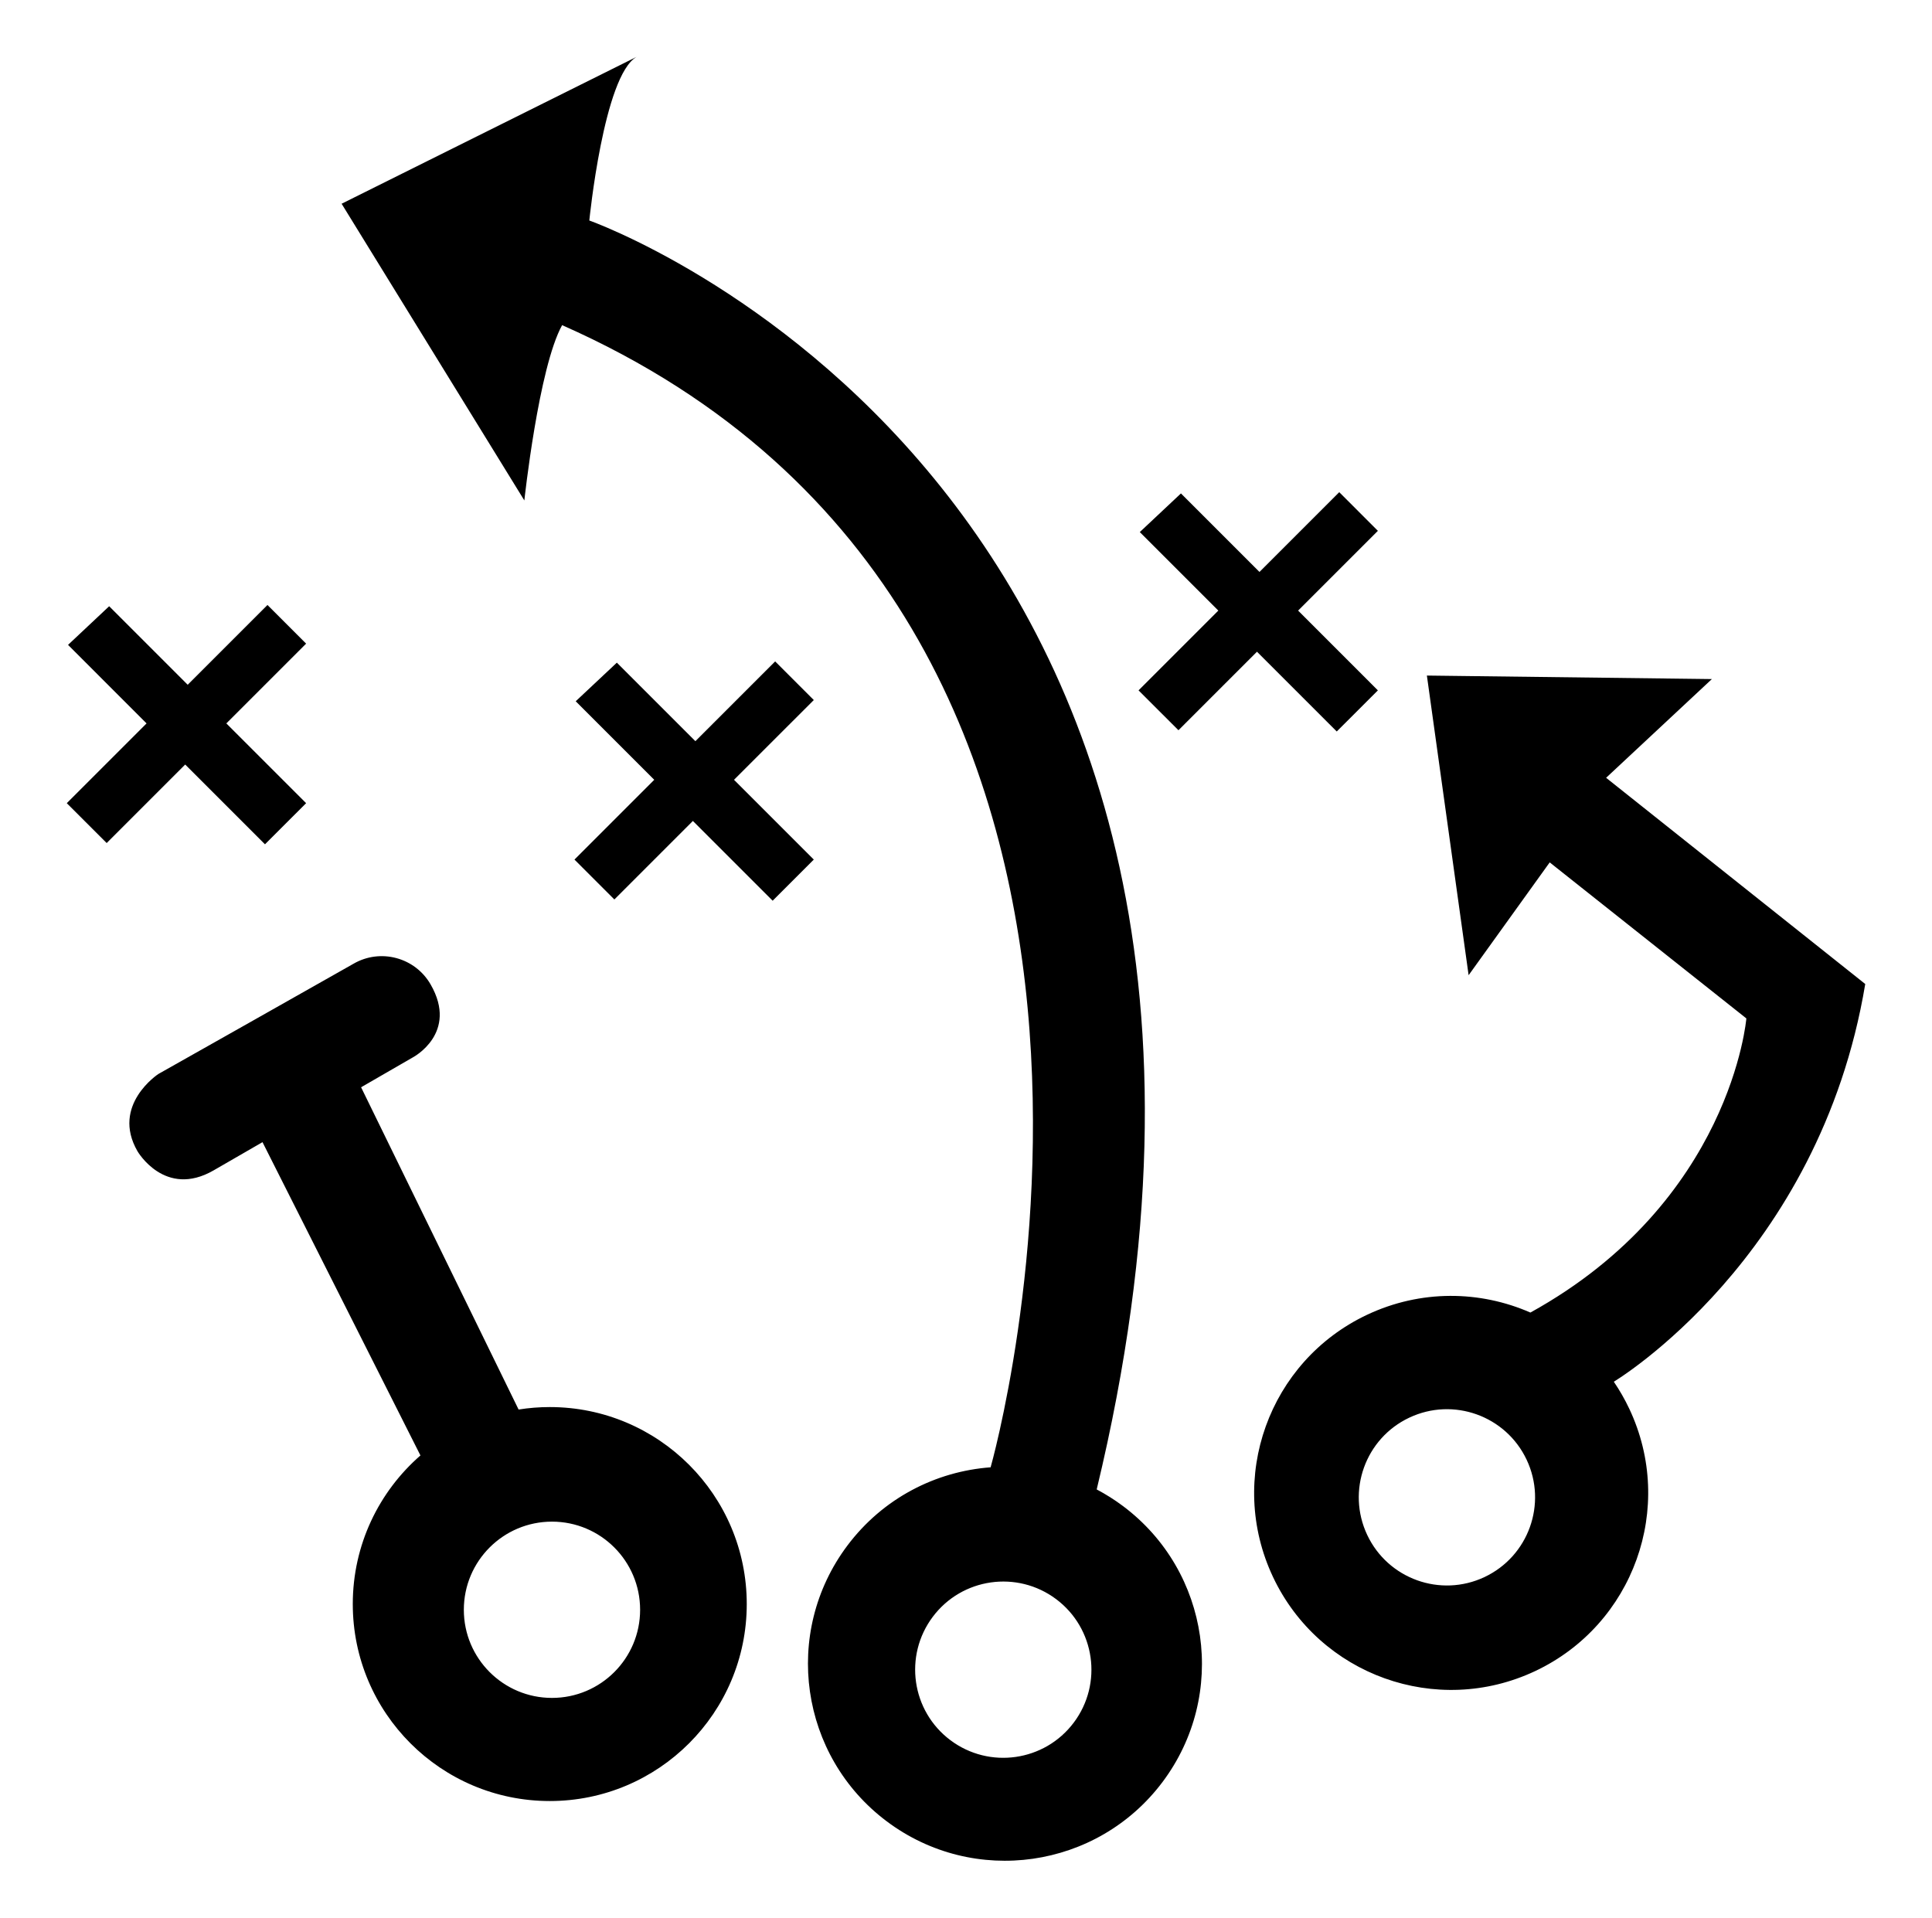 <svg xmlns="http://www.w3.org/2000/svg" xmlns:xlink="http://www.w3.org/1999/xlink" preserveAspectRatio="xMidYMid" width="137" height="136" viewBox="0 0 137 136" id="icon_strategy">
  <path d="M132.266,69.780 C129.016,89.281 114.437,97.983 114.437,97.983 C114.847,98.585 115.216,99.228 115.537,99.908 C118.829,106.886 115.841,115.210 108.864,118.502 C101.887,121.793 93.562,118.806 90.270,111.829 C86.979,104.851 89.966,96.526 96.944,93.235 C100.747,91.441 104.951,91.513 108.522,93.079 C122.772,85.204 123.836,72.220 123.836,72.220 C123.836,72.220 109.891,61.156 109.891,61.156 C109.891,61.156 104.141,69.156 104.141,69.156 C104.141,69.156 101.182,47.907 101.182,47.907 C101.182,47.907 121.391,48.156 121.391,48.156 C121.391,48.156 113.891,55.157 113.891,55.157 C113.891,55.157 132.266,69.780 132.266,69.780 ZM108.256,103.516 C106.783,100.395 103.058,99.058 99.936,100.531 C96.815,102.002 95.478,105.727 96.950,108.849 C98.424,111.971 102.148,113.308 105.270,111.835 C108.391,110.362 109.728,106.638 108.256,103.516 ZM94.790,51.873 C94.790,51.873 89.133,46.216 89.133,46.216 C89.133,46.216 83.565,51.784 83.565,51.784 C83.565,51.784 80.736,48.957 80.736,48.957 C80.736,48.957 86.393,43.300 86.393,43.300 C86.393,43.300 80.824,37.732 80.824,37.732 C80.824,37.732 83.742,34.991 83.742,34.991 C83.742,34.991 89.310,40.559 89.310,40.559 C89.310,40.559 94.967,34.902 94.967,34.902 C94.967,34.902 97.707,37.643 97.707,37.643 C97.707,37.643 92.050,43.300 92.050,43.300 C92.050,43.300 97.707,48.957 97.707,48.957 C97.707,48.957 94.790,51.873 94.790,51.873 ZM77.768,105.622 C78.413,105.962 79.039,106.357 79.641,106.808 C85.814,111.437 87.067,120.190 82.440,126.364 C77.813,132.536 69.057,133.789 62.884,129.162 C56.711,124.534 55.458,115.779 60.086,109.606 C62.609,106.242 66.357,104.339 70.246,104.053 C70.246,104.053 87.361,44.058 39.861,23.058 C38.194,26.058 37.182,35.489 37.182,35.489 C37.182,35.489 24.224,14.448 24.224,14.448 C24.224,14.448 45.141,4.032 45.141,4.032 C42.807,5.365 41.789,15.637 41.789,15.637 C41.789,15.637 94.935,34.372 77.768,105.622 ZM66.143,114.656 C64.073,117.418 64.633,121.334 67.395,123.405 C70.157,125.475 74.075,124.914 76.145,122.153 C78.215,119.391 77.655,115.473 74.893,113.403 C72.131,111.333 68.214,111.894 66.143,114.656 ZM18.790,59.873 C18.790,59.873 13.133,54.216 13.133,54.216 C13.133,54.216 7.565,59.784 7.565,59.784 C7.565,59.784 4.736,56.957 4.736,56.957 C4.736,56.957 10.393,51.300 10.393,51.300 C10.393,51.300 4.825,45.731 4.825,45.731 C4.825,45.731 7.741,42.991 7.741,42.991 C7.741,42.991 13.310,48.559 13.310,48.559 C13.310,48.559 18.967,42.902 18.967,42.902 C18.967,42.902 21.707,45.643 21.707,45.643 C21.707,45.643 16.050,51.300 16.050,51.300 C16.050,51.300 21.707,56.957 21.707,56.957 C21.707,56.957 18.790,59.873 18.790,59.873 ZM11.232,76.160 C11.232,76.160 24.050,68.929 25.069,68.342 C26.982,67.237 29.428,67.893 30.533,69.806 C32.533,73.270 29.285,74.978 29.285,74.978 C29.285,74.978 25.605,77.103 25.605,77.103 C25.605,77.103 36.774,99.956 36.774,99.956 C37.494,99.841 38.232,99.781 38.984,99.781 C46.699,99.781 52.953,106.035 52.953,113.749 C52.953,121.465 46.699,127.719 38.984,127.719 C31.270,127.719 25.016,121.465 25.016,113.749 C25.016,109.544 26.874,105.773 29.814,103.212 C29.814,103.212 18.614,80.995 18.614,80.995 C18.614,80.995 15.150,82.995 15.150,82.995 C11.686,84.994 9.749,81.639 9.749,81.639 C7.857,78.362 11.232,76.160 11.232,76.160 ZM39.141,120.406 C42.593,120.406 45.391,117.607 45.391,114.156 C45.391,110.704 42.593,107.906 39.141,107.906 C35.689,107.906 32.891,110.704 32.891,114.156 C32.891,117.607 35.689,120.406 39.141,120.406 ZM54.790,63.874 C54.790,63.874 49.133,58.217 49.133,58.217 C49.133,58.217 43.565,63.785 43.565,63.785 C43.565,63.785 40.736,60.956 40.736,60.956 C40.736,60.956 46.393,55.299 46.393,55.299 C46.393,55.299 40.824,49.730 40.824,49.730 C40.824,49.730 43.741,46.992 43.741,46.992 C43.741,46.992 49.310,52.560 49.310,52.560 C49.310,52.560 54.967,46.903 54.967,46.903 C54.967,46.903 57.707,49.643 57.707,49.643 C57.707,49.643 52.050,55.299 52.050,55.299 C52.050,55.299 57.707,60.956 57.707,60.956 C57.707,60.956 54.790,63.874 54.790,63.874 Z" fill-rule="evenodd"/>
</svg>
